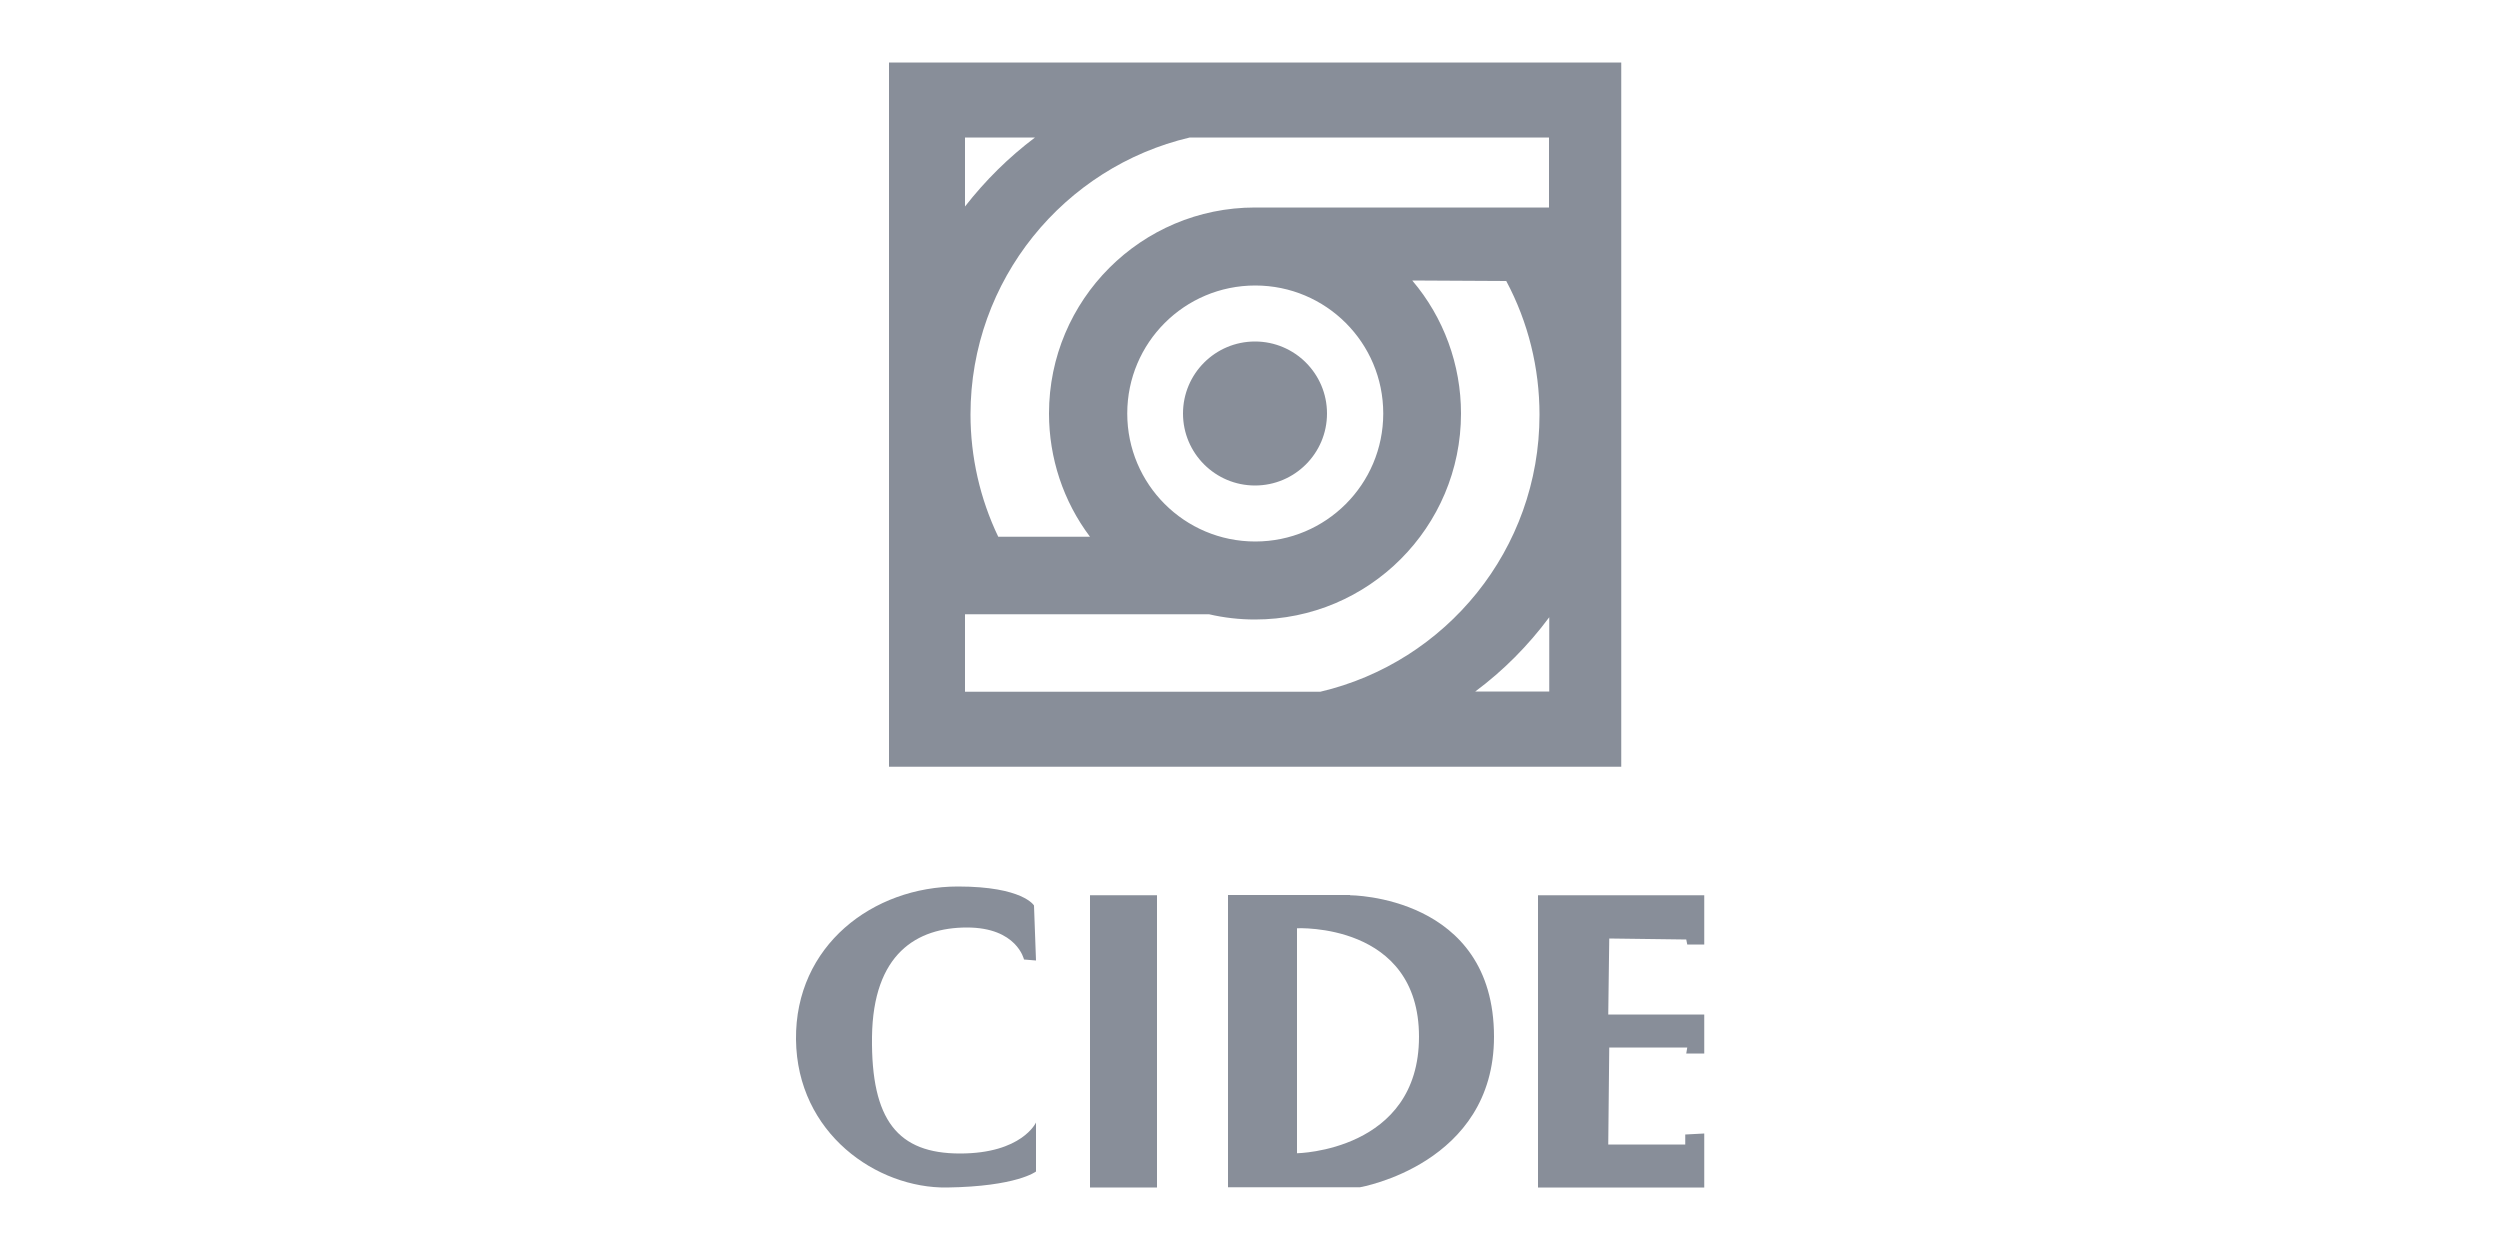 <?xml version="1.0" encoding="UTF-8"?>
<svg id="Capa_1" data-name="Capa 1" xmlns="http://www.w3.org/2000/svg" viewBox="0 0 100 50">
  <defs>
    <style>
      .cls-1 {
        fill: #888e99;
      }
    </style>
  </defs>
  <g id="Capa_2" data-name="Capa 2">
    <g id="Layer_1" data-name="Layer 1">
      <path class="cls-1" d="M47.32,16.54c0,1.59,1.29,2.88,2.88,2.88s2.88-1.29,2.88-2.88-1.29-2.88-2.88-2.88-2.88,1.29-2.88,2.88h0Z"/>
      <path class="cls-1" d="M35.56,2.5V30.67h29.29V2.5h-29.29Zm26.41,5.8h-3.96s0,0,0,0h-7.81c-4.55,0-8.24,3.69-8.24,8.24,0,1.78,.57,3.51,1.64,4.93h-3.67c-.73-1.52-1.11-3.2-1.11-4.89,0-5.39,3.75-9.9,8.77-11.08h14.37v2.8Zm-6.64,8.24c0,2.83-2.29,5.12-5.12,5.12s-5.12-2.29-5.12-5.12,2.29-5.12,5.12-5.12c2.83,0,5.12,2.29,5.12,5.12Zm-13.93-11.04c-1.05,.79-1.99,1.72-2.8,2.76v-2.76h2.8Zm-2.8,19.07v-.02h0v.02h9.76c.6,.14,1.22,.21,1.84,.21,4.55,0,8.24-3.69,8.24-8.24,0-1.95-.69-3.84-1.95-5.32l3.76,.02c.88,1.65,1.33,3.48,1.33,5.35,0,5.39-3.74,9.9-8.77,11.08h-14.21v-3.09Zm20.41,3.09c1.13-.84,2.12-1.84,2.96-2.97v2.97h-2.96Z"/>
      <path class="cls-1" d="M41.44,44.9v1.96s-.76,.6-3.56,.64-6-2.16-6.04-5.92,3.08-6.12,6.48-6.12c2.6,0,3.04,.76,3.04,.76l.08,2.2-.48-.04s-.28-1.28-2.28-1.28-3.76,1.04-3.8,4.38,1.04,4.66,3.52,4.66,3.04-1.24,3.04-1.24Z"/>
      <rect class="cls-1" x="43.6" y="35.81" width="2.68" height="11.69"/>
      <path class="cls-1" d="M54,35.81s5.76,0,5.76,5.66c0,5.1-5.36,6.02-5.36,6.02h-5.28v-11.69h4.88Zm2.76,5.66c0-4.58-4.88-4.34-4.88-4.34v9s4.88-.08,4.88-4.66Z"/>
      <polygon class="cls-1" points="61.52 35.81 68.17 35.81 68.17 37.78 67.49 37.78 67.45 37.58 64.37 37.54 64.33 40.58 68.17 40.58 68.17 42.14 67.45 42.14 67.49 41.9 64.37 41.9 64.33 45.78 67.41 45.78 67.41 45.38 68.17 45.34 68.17 47.5 61.52 47.5 61.52 35.81"/>
    </g>
  </g>
</svg>